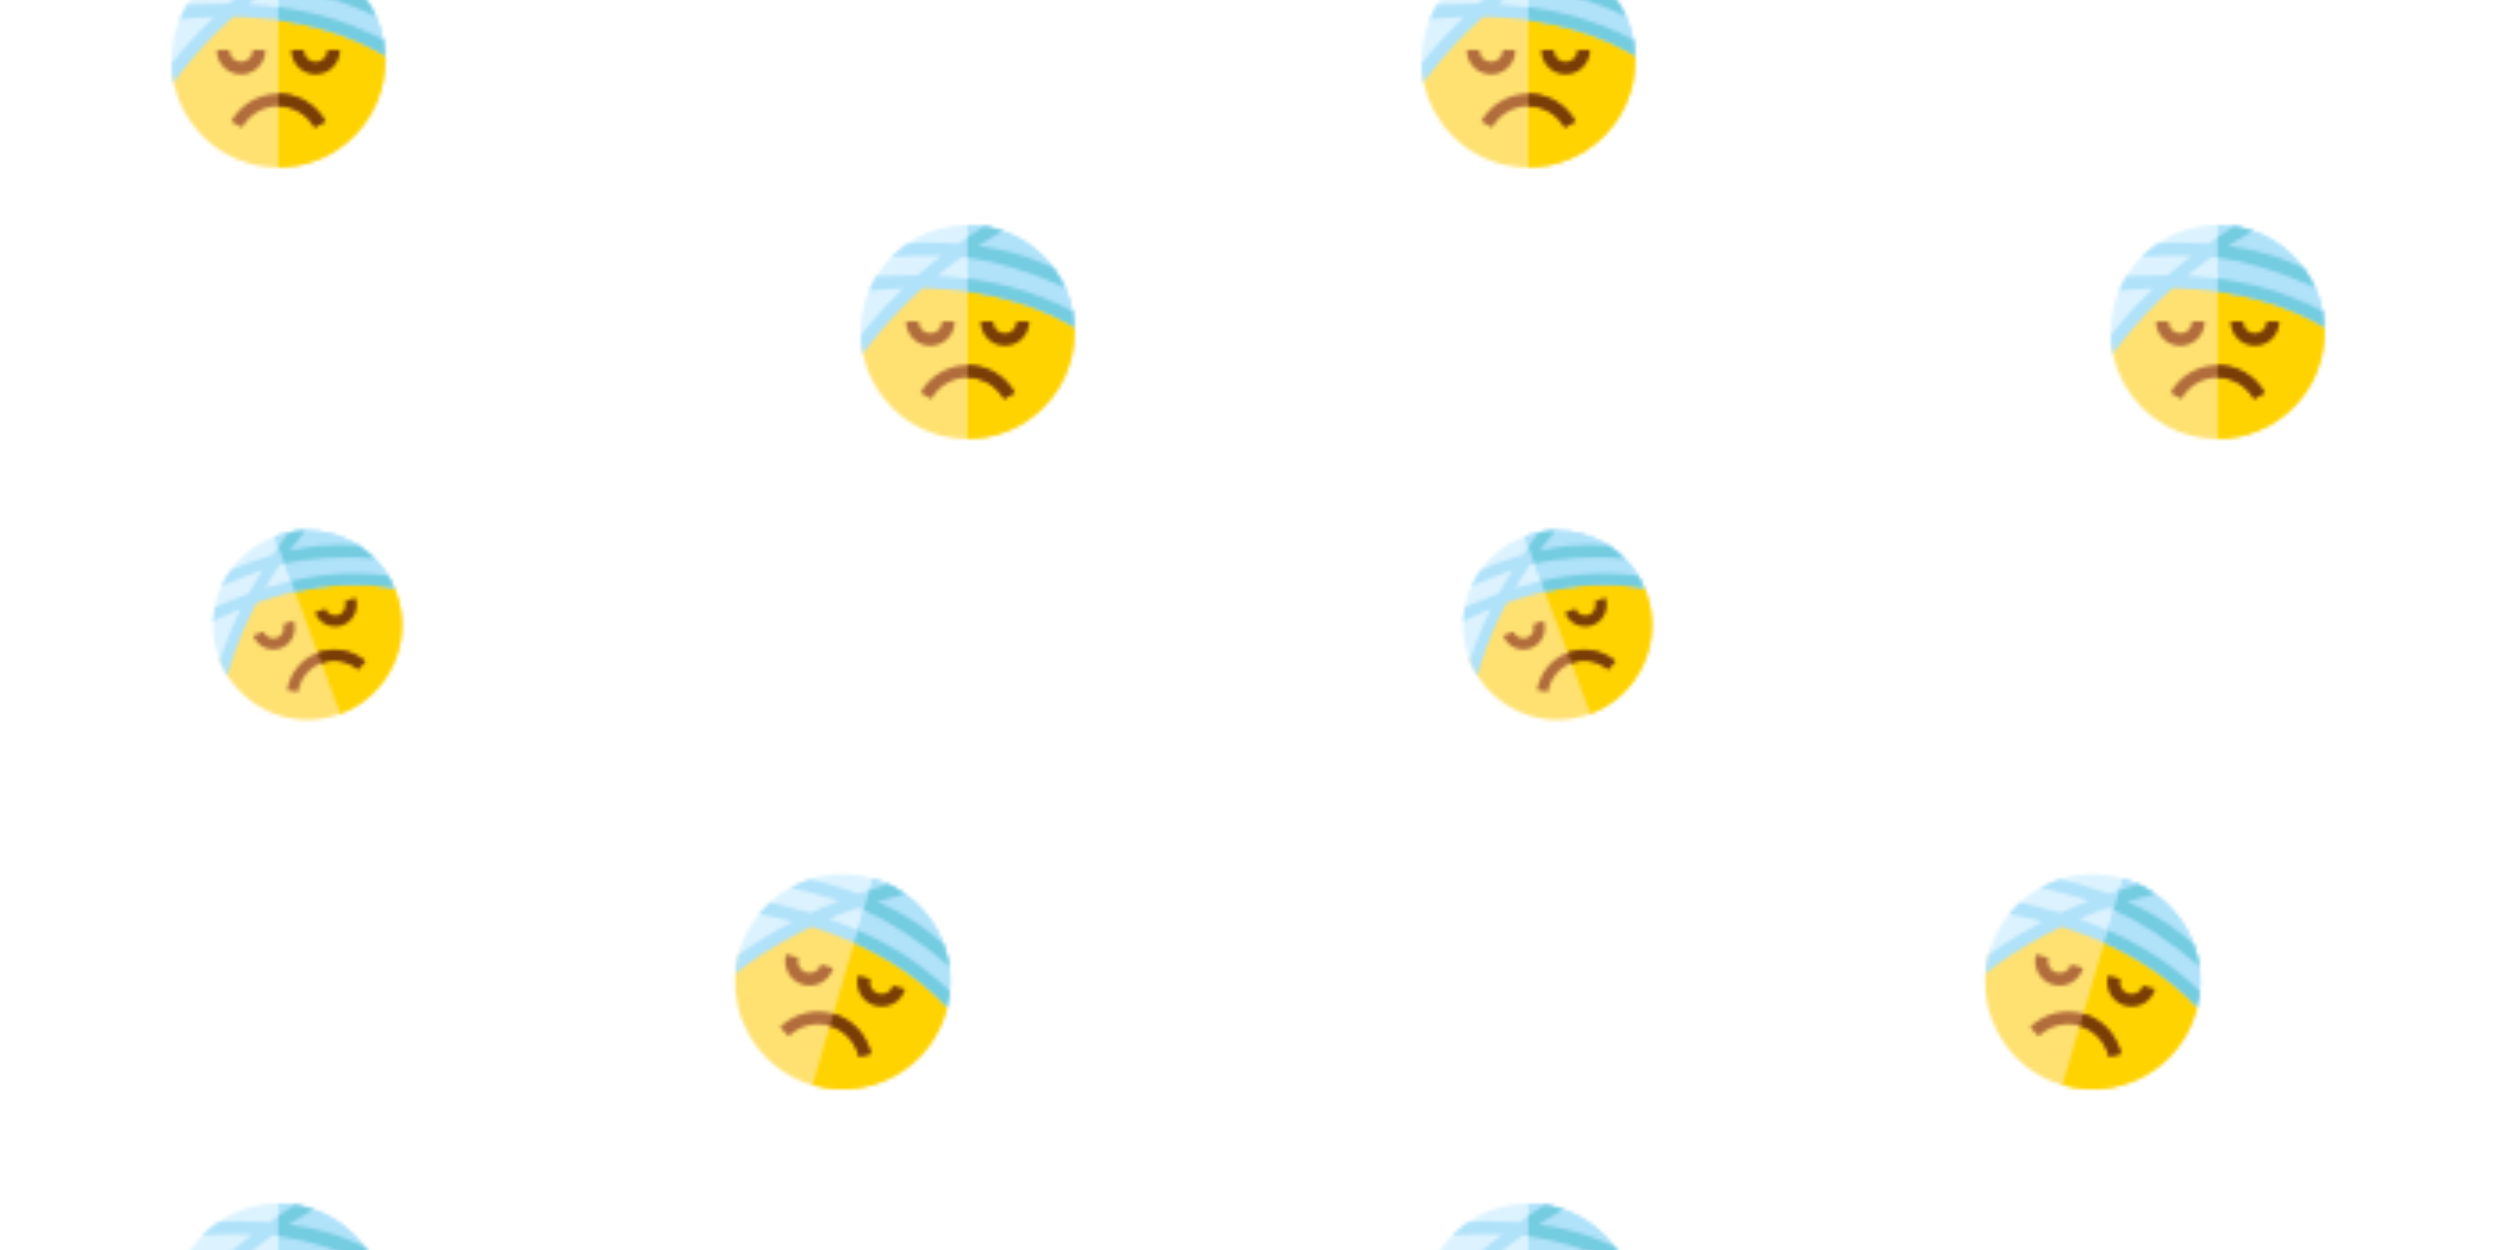 <svg xmlns="http://www.w3.org/2000/svg" xmlns:xlink="http://www.w3.org/1999/xlink" xmlns:fi="http://pattern.flaticon.com/" x="0" y="0" width="700" height="350" viewBox="0 0 700 350"><rect x="0px" y="0px" width="100%" height="100%" opacity="1" fill="#ffffff"/><defs><g transform="matrix(0.117 0 0 0.117 48 -13)" id="L1_17"><path d="m512 256c0 68.379-26.629 132.672-74.98 181.02-48.348 48.352-112.641 74.98-181.02 74.98s-132.672-26.629-181.02-74.98c-34.34-34.34-57.719-76.719-68.371-122.891-.371-1.59-.719-3.18-1.059-4.77-1.16-5.488-2.141-11.031-2.941-16.621-1.348-9.449-2.188-19.027-2.48-28.699-.051-1.348-.129-6.711-.129-8.039 0-34.012 255-195.691 256-195.332 35.059 12.59 255.539 178.801 255.762 184.363.027.617.047 1.238.066 1.859.121 3.031.172 6.059.172 9.109zm0 0" fill="#ffe171"/><path d="m512 256c0 68.379-26.629 132.672-74.98 181.02-48.348 48.352-112.641 74.98-181.02 74.98v-383.66c152.898 2.258 255.539 111.129 255.762 116.691.027.617.047 1.238.066 1.859.121 3.031.172 6.059.172 9.109zm0 0" fill="#ffd300"/><path d="m510.539 228.449c-21.398-12.91-43.438-24.09-65.777-33.75-.102-.051-.211-.09-.312-.129-62.898-27.16-128.199-42.332-188.449-50.32-39.879-5.301-77.531-7.441-110.801-7.852-84.73 74.84-131.5 140.062-142.59 156.34-1.73-12.059-2.609-24.328-2.609-36.738 0-68.379 26.629-132.672 74.98-181.02 48.348-48.352 112.641-74.98 181.02-74.98s132.672 26.629 181.02 74.98c41.559 41.559 67.07 94.891 73.41 152.48.039.328.07.66.109.988zm0 0" fill="#dcf3ff"/><path d="m510.43 227.461c-21.41-12.512-43.398-23.359-65.668-32.762-.102-.051-.211-.09-.312-.129-63.008-26.582-128.199-41.57-188.449-49.559v-145.012c68.379 0 132.672 26.629 181.02 74.98 41.559 41.559 67.07 94.891 73.41 152.48zm0 0" fill="#b0e2fa"/><path d="m345.102 289.152c-32.055 0-58.133-26.078-58.133-58.137h30c0 15.516 12.621 28.137 28.133 28.137 15.516 0 28.137-12.621 28.137-28.137h30c0 32.059-26.082 58.137-58.137 58.137zm0 0" fill="#7a3d06"/><path d="m166.621 289.152c-32.055 0-58.133-26.078-58.133-58.137h30c0 15.516 12.621 28.137 28.133 28.137 15.512 0 28.133-12.621 28.133-28.137h30c0 32.059-26.078 58.137-58.133 58.137zm0 0" fill="#b26d3c"/><path d="m368.82 401.699-26.219 14.602c-17.5-31.441-50.672-50.992-86.602-51.039h-.141c-35.98 0-69.211 19.559-86.738 51.039l-26.211-14.602c22.809-40.98 66.102-66.438 112.949-66.438h.141c46.809.047 90.02 25.5 112.82 66.438zm0 0" fill="#b26d3c"/><path d="m368.82 401.699-26.219 14.602c-17.5-31.441-50.672-50.992-86.602-51.039v-30c46.809.047 90.02 25.5 112.82 66.438zm0 0" fill="#7a3d06"/><path d="m510.539 228.449c-21.398-12.91-43.438-24.09-65.777-33.75-.102-.051-.211-.09-.312-.129-62.898-27.16-128.199-42.332-188.449-50.32v-144.25c68.379 0 132.672 26.629 181.02 74.98 41.559 41.559 67.07 94.891 73.41 152.48.039.328.07.66.109.988zm0 0" fill="#b0e2fa"/><path d="m510.539 228.449c-.801-7.57-1.938-15.059-3.398-22.469-52.25-26.43-99.949-45.07-149.109-57.93-32.531-8.512-66.652-15.102-102.031-19.711h-.031c-23.27-3.051-47.07-5.219-71.32-6.539-.68-.031-1.34-.062-2.02-.102 18.109-14.859 37.82-30.059 59.133-45.258 4.578.438 9.328.957 14.207 1.578h.031c61.84 7.75 153.352 33.512 233.531 72.77-6.781-15.027-15.031-29.41-24.703-42.969-1.379-1.941-2.789-3.859-4.219-5.762-30.59-13.969-66.91-27.629-99.59-36.188-25.711-6.73-52.57-12.051-80.359-15.93 17.531-11.41 35.941-22.703 55.289-33.703l3.73-2.316c-12.941-4.461-26.27-7.871-39.879-10.211-1.52-.262-3.039-.512-4.562-.742-12.75 8.32-28.398 18.82-39.238 26.152-.012.008-.02.008-.031.02-8.738 5.91-16.699 11.391-22.77 15.621-6.898-.543-13.848-1.023-20.84-1.402-38.879-2.098-73.09-1.289-99.5.32-1.758 1.191-3.508 2.398-5.238 3.641-11.52 8.219-22.43 17.449-32.641 27.66-.332.328-.672.668-1 1 32.07-2.07 79.148-3.949 120-2.57-20.891 15.961-40.059 31.738-57.469 46.93-2.332-.012-4.641-.02-6.922-.02-26.98 0-64.52 1.07-92.301 2.449-.27.422-.52.852-.777 1.27-6.492 10.77-12.172 21.98-16.98 33.551 15.41-1.918 44.609-4.93 82.668-6.02-14.289 13.57-27.008 26.359-38.078 37.988-28.859 30.34-50.082 56.281-63.992 74.48.293 9.672 1.133 19.25 2.48 28.699.801 5.59 1.781 11.133 2.941 16.621l.391-.609c.258-.41 26.77-41.449 80.52-97.949 16.699-17.57 37.25-37.832 61.52-59.473 11.469.203 23.418.613 35.77 1.293 22 1.207 46.359 3.34 72.219 6.867h.031c78.48 10.711 173.012 35.691 255.762 85.543-.223-5.562-.641-11.09-1.223-16.582zm0 0" fill="#b0e2fa"/><g fill="#73cce0"><path d="m489.531 150.789c-80.18-39.258-171.691-65.02-233.531-72.77v-48.898c10.84-7.332 26.488-17.832 39.238-26.152 1.523.23 3.043.48 4.562.742 13.609 2.34 26.938 5.75 39.879 10.211l-3.73 2.316c-19.348 11-37.758 22.293-55.289 33.703 27.789 3.879 54.648 9.199 80.359 15.93 32.68 8.559 69 22.219 99.59 36.188 1.43 1.902 2.84 3.82 4.219 5.762 9.672 13.559 17.922 27.941 24.703 42.969zm0 0"/><path d="m511.762 245.031c-82.75-49.852-177.281-74.832-255.762-85.543v-31.148c35.379 4.609 69.5 11.199 102.031 19.711 49.16 12.859 96.859 31.5 149.109 57.93 1.461 7.41 2.598 14.898 3.398 22.469.582 5.492 1 11.02 1.223 16.582zm0 0"/></g></g><g transform="matrix(0.097 -0.036 0.036 0.097 52.059 159.444)" id="L1_18"><path d="m512 256c0 68.379-26.629 132.672-74.98 181.02-48.348 48.352-112.641 74.98-181.02 74.98s-132.672-26.629-181.02-74.98c-34.34-34.34-57.719-76.719-68.371-122.891-.371-1.59-.719-3.18-1.059-4.77-1.16-5.488-2.141-11.031-2.941-16.621-1.348-9.449-2.188-19.027-2.48-28.699-.051-1.348-.129-6.711-.129-8.039 0-34.012 255-195.691 256-195.332 35.059 12.59 255.539 178.801 255.762 184.363.027.617.047 1.238.066 1.859.121 3.031.172 6.059.172 9.109zm0 0" fill="#ffe171"/><path d="m512 256c0 68.379-26.629 132.672-74.98 181.02-48.348 48.352-112.641 74.98-181.02 74.98v-383.66c152.898 2.258 255.539 111.129 255.762 116.691.027.617.047 1.238.066 1.859.121 3.031.172 6.059.172 9.109zm0 0" fill="#ffd300"/><path d="m510.539 228.449c-21.398-12.91-43.438-24.09-65.777-33.75-.102-.051-.211-.09-.312-.129-62.898-27.16-128.199-42.332-188.449-50.32-39.879-5.301-77.531-7.441-110.801-7.852-84.73 74.84-131.5 140.062-142.59 156.34-1.73-12.059-2.609-24.328-2.609-36.738 0-68.379 26.629-132.672 74.98-181.02 48.348-48.352 112.641-74.98 181.02-74.98s132.672 26.629 181.02 74.98c41.559 41.559 67.07 94.891 73.41 152.48.039.328.07.66.109.988zm0 0" fill="#dcf3ff"/><path d="m510.43 227.461c-21.41-12.512-43.398-23.359-65.668-32.762-.102-.051-.211-.09-.312-.129-63.008-26.582-128.199-41.57-188.449-49.559v-145.012c68.379 0 132.672 26.629 181.02 74.98 41.559 41.559 67.07 94.891 73.41 152.48zm0 0" fill="#b0e2fa"/><path d="m345.102 289.152c-32.055 0-58.133-26.078-58.133-58.137h30c0 15.516 12.621 28.137 28.133 28.137 15.516 0 28.137-12.621 28.137-28.137h30c0 32.059-26.082 58.137-58.137 58.137zm0 0" fill="#7a3d06"/><path d="m166.621 289.152c-32.055 0-58.133-26.078-58.133-58.137h30c0 15.516 12.621 28.137 28.133 28.137 15.512 0 28.133-12.621 28.133-28.137h30c0 32.059-26.078 58.137-58.133 58.137zm0 0" fill="#b26d3c"/><path d="m368.82 401.699-26.219 14.602c-17.5-31.441-50.672-50.992-86.602-51.039h-.141c-35.98 0-69.211 19.559-86.738 51.039l-26.211-14.602c22.809-40.98 66.102-66.438 112.949-66.438h.141c46.809.047 90.02 25.5 112.82 66.438zm0 0" fill="#b26d3c"/><path d="m368.82 401.699-26.219 14.602c-17.5-31.441-50.672-50.992-86.602-51.039v-30c46.809.047 90.02 25.5 112.82 66.438zm0 0" fill="#7a3d06"/><path d="m510.539 228.449c-21.398-12.91-43.438-24.09-65.777-33.75-.102-.051-.211-.09-.312-.129-62.898-27.16-128.199-42.332-188.449-50.32v-144.25c68.379 0 132.672 26.629 181.02 74.98 41.559 41.559 67.07 94.891 73.41 152.48.039.328.07.66.109.988zm0 0" fill="#b0e2fa"/><path d="m510.539 228.449c-.801-7.57-1.938-15.059-3.398-22.469-52.25-26.43-99.949-45.07-149.109-57.93-32.531-8.512-66.652-15.102-102.031-19.711h-.031c-23.27-3.051-47.07-5.219-71.32-6.539-.68-.031-1.34-.062-2.02-.102 18.109-14.859 37.82-30.059 59.133-45.258 4.578.438 9.328.957 14.207 1.578h.031c61.84 7.75 153.352 33.512 233.531 72.77-6.781-15.027-15.031-29.41-24.703-42.969-1.379-1.941-2.789-3.859-4.219-5.762-30.59-13.969-66.91-27.629-99.59-36.188-25.711-6.73-52.57-12.051-80.359-15.93 17.531-11.41 35.941-22.703 55.289-33.703l3.73-2.316c-12.941-4.461-26.27-7.871-39.879-10.211-1.52-.262-3.039-.512-4.562-.742-12.75 8.32-28.398 18.82-39.238 26.152-.012.008-.02.008-.031.02-8.738 5.91-16.699 11.391-22.77 15.621-6.898-.543-13.848-1.023-20.84-1.402-38.879-2.098-73.09-1.289-99.5.32-1.758 1.191-3.508 2.398-5.238 3.641-11.52 8.219-22.43 17.449-32.641 27.66-.332.328-.672.668-1 1 32.07-2.07 79.148-3.949 120-2.57-20.891 15.961-40.059 31.738-57.469 46.93-2.332-.012-4.641-.02-6.922-.02-26.98 0-64.52 1.07-92.301 2.449-.27.422-.52.852-.777 1.27-6.492 10.77-12.172 21.98-16.98 33.551 15.41-1.918 44.609-4.93 82.668-6.02-14.289 13.57-27.008 26.359-38.078 37.988-28.859 30.34-50.082 56.281-63.992 74.48.293 9.672 1.133 19.25 2.48 28.699.801 5.59 1.781 11.133 2.941 16.621l.391-.609c.258-.41 26.77-41.449 80.52-97.949 16.699-17.57 37.25-37.832 61.52-59.473 11.469.203 23.418.613 35.77 1.293 22 1.207 46.359 3.34 72.219 6.867h.031c78.48 10.711 173.012 35.691 255.762 85.543-.223-5.562-.641-11.09-1.223-16.582zm0 0" fill="#b0e2fa"/><g fill="#73cce0"><path d="m489.531 150.789c-80.18-39.258-171.691-65.02-233.531-72.77v-48.898c10.84-7.332 26.488-17.832 39.238-26.152 1.523.23 3.043.48 4.562.742 13.609 2.34 26.938 5.75 39.879 10.211l-3.73 2.316c-19.348 11-37.758 22.293-55.289 33.703 27.789 3.879 54.648 9.199 80.359 15.93 32.68 8.559 69 22.219 99.59 36.188 1.43 1.902 2.84 3.82 4.219 5.762 9.672 13.559 17.922 27.941 24.703 42.969zm0 0"/><path d="m511.762 245.031c-82.75-49.852-177.281-74.832-255.762-85.543v-31.148c35.379 4.609 69.5 11.199 102.031 19.711 49.16 12.859 96.859 31.5 149.109 57.93 1.461 7.41 2.598 14.898 3.398 22.469.582 5.492 1 11.02 1.223 16.582zm0 0"/></g></g><g transform="matrix(0.113 0.033 -0.033 0.113 215.494 237.523)" id="L1_19"><path d="m512 256c0 68.379-26.629 132.672-74.98 181.02-48.348 48.352-112.641 74.98-181.02 74.98s-132.672-26.629-181.02-74.98c-34.34-34.34-57.719-76.719-68.371-122.891-.371-1.59-.719-3.18-1.059-4.77-1.16-5.488-2.141-11.031-2.941-16.621-1.348-9.449-2.188-19.027-2.48-28.699-.051-1.348-.129-6.711-.129-8.039 0-34.012 255-195.691 256-195.332 35.059 12.59 255.539 178.801 255.762 184.363.027.617.047 1.238.066 1.859.121 3.031.172 6.059.172 9.109zm0 0" fill="#ffe171"/><path d="m512 256c0 68.379-26.629 132.672-74.98 181.02-48.348 48.352-112.641 74.98-181.02 74.98v-383.66c152.898 2.258 255.539 111.129 255.762 116.691.027.617.047 1.238.066 1.859.121 3.031.172 6.059.172 9.109zm0 0" fill="#ffd300"/><path d="m510.539 228.449c-21.398-12.91-43.438-24.09-65.777-33.75-.102-.051-.211-.09-.312-.129-62.898-27.16-128.199-42.332-188.449-50.32-39.879-5.301-77.531-7.441-110.801-7.852-84.73 74.84-131.5 140.062-142.59 156.34-1.73-12.059-2.609-24.328-2.609-36.738 0-68.379 26.629-132.672 74.98-181.02 48.348-48.352 112.641-74.98 181.02-74.98s132.672 26.629 181.02 74.98c41.559 41.559 67.07 94.891 73.41 152.48.039.328.07.66.109.988zm0 0" fill="#dcf3ff"/><path d="m510.43 227.461c-21.41-12.512-43.398-23.359-65.668-32.762-.102-.051-.211-.09-.312-.129-63.008-26.582-128.199-41.57-188.449-49.559v-145.012c68.379 0 132.672 26.629 181.02 74.98 41.559 41.559 67.07 94.891 73.41 152.48zm0 0" fill="#b0e2fa"/><path d="m345.102 289.152c-32.055 0-58.133-26.078-58.133-58.137h30c0 15.516 12.621 28.137 28.133 28.137 15.516 0 28.137-12.621 28.137-28.137h30c0 32.059-26.082 58.137-58.137 58.137zm0 0" fill="#7a3d06"/><path d="m166.621 289.152c-32.055 0-58.133-26.078-58.133-58.137h30c0 15.516 12.621 28.137 28.133 28.137 15.512 0 28.133-12.621 28.133-28.137h30c0 32.059-26.078 58.137-58.133 58.137zm0 0" fill="#b26d3c"/><path d="m368.82 401.699-26.219 14.602c-17.5-31.441-50.672-50.992-86.602-51.039h-.141c-35.98 0-69.211 19.559-86.738 51.039l-26.211-14.602c22.809-40.98 66.102-66.438 112.949-66.438h.141c46.809.047 90.02 25.5 112.82 66.438zm0 0" fill="#b26d3c"/><path d="m368.82 401.699-26.219 14.602c-17.5-31.441-50.672-50.992-86.602-51.039v-30c46.809.047 90.02 25.5 112.82 66.438zm0 0" fill="#7a3d06"/><path d="m510.539 228.449c-21.398-12.91-43.438-24.09-65.777-33.75-.102-.051-.211-.09-.312-.129-62.898-27.16-128.199-42.332-188.449-50.32v-144.25c68.379 0 132.672 26.629 181.02 74.98 41.559 41.559 67.07 94.891 73.41 152.48.039.328.07.66.109.988zm0 0" fill="#b0e2fa"/><path d="m510.539 228.449c-.801-7.57-1.938-15.059-3.398-22.469-52.25-26.43-99.949-45.07-149.109-57.93-32.531-8.512-66.652-15.102-102.031-19.711h-.031c-23.27-3.051-47.07-5.219-71.32-6.539-.68-.031-1.34-.062-2.02-.102 18.109-14.859 37.82-30.059 59.133-45.258 4.578.438 9.328.957 14.207 1.578h.031c61.84 7.75 153.352 33.512 233.531 72.77-6.781-15.027-15.031-29.41-24.703-42.969-1.379-1.941-2.789-3.859-4.219-5.762-30.59-13.969-66.91-27.629-99.59-36.188-25.711-6.73-52.57-12.051-80.359-15.93 17.531-11.41 35.941-22.703 55.289-33.703l3.73-2.316c-12.941-4.461-26.27-7.871-39.879-10.211-1.52-.262-3.039-.512-4.562-.742-12.75 8.32-28.398 18.82-39.238 26.152-.012.008-.02.008-.031.02-8.738 5.91-16.699 11.391-22.77 15.621-6.898-.543-13.848-1.023-20.84-1.402-38.879-2.098-73.09-1.289-99.5.32-1.758 1.191-3.508 2.398-5.238 3.641-11.52 8.219-22.43 17.449-32.641 27.66-.332.328-.672.668-1 1 32.07-2.07 79.148-3.949 120-2.57-20.891 15.961-40.059 31.738-57.469 46.93-2.332-.012-4.641-.02-6.922-.02-26.98 0-64.52 1.07-92.301 2.449-.27.422-.52.852-.777 1.27-6.492 10.77-12.172 21.98-16.98 33.551 15.41-1.918 44.609-4.93 82.668-6.02-14.289 13.57-27.008 26.359-38.078 37.988-28.859 30.34-50.082 56.281-63.992 74.48.293 9.672 1.133 19.25 2.48 28.699.801 5.59 1.781 11.133 2.941 16.621l.391-.609c.258-.41 26.77-41.449 80.52-97.949 16.699-17.57 37.25-37.832 61.52-59.473 11.469.203 23.418.613 35.77 1.293 22 1.207 46.359 3.34 72.219 6.867h.031c78.48 10.711 173.012 35.691 255.762 85.543-.223-5.562-.641-11.09-1.223-16.582zm0 0" fill="#b0e2fa"/><g fill="#73cce0"><path d="m489.531 150.789c-80.18-39.258-171.691-65.02-233.531-72.77v-48.898c10.84-7.332 26.488-17.832 39.238-26.152 1.523.23 3.043.48 4.562.742 13.609 2.34 26.938 5.75 39.879 10.211l-3.73 2.316c-19.348 11-37.758 22.293-55.289 33.703 27.789 3.879 54.648 9.199 80.359 15.93 32.68 8.559 69 22.219 99.59 36.188 1.43 1.902 2.84 3.82 4.219 5.762 9.672 13.559 17.922 27.941 24.703 42.969zm0 0"/><path d="m511.762 245.031c-82.75-49.852-177.281-74.832-255.762-85.543v-31.148c35.379 4.609 69.5 11.199 102.031 19.711 49.16 12.859 96.859 31.5 149.109 57.93 1.461 7.41 2.598 14.898 3.398 22.469.582 5.492 1 11.02 1.223 16.582zm0 0"/></g></g><g transform="matrix(0.117 0 0 0.117 241 63)" id="L1_20"><path d="m512 256c0 68.379-26.629 132.672-74.98 181.02-48.348 48.352-112.641 74.98-181.02 74.98s-132.672-26.629-181.02-74.98c-34.34-34.34-57.719-76.719-68.371-122.891-.371-1.59-.719-3.18-1.059-4.77-1.16-5.488-2.141-11.031-2.941-16.621-1.348-9.449-2.188-19.027-2.48-28.699-.051-1.348-.129-6.711-.129-8.039 0-34.012 255-195.691 256-195.332 35.059 12.59 255.539 178.801 255.762 184.363.027.617.047 1.238.066 1.859.121 3.031.172 6.059.172 9.109zm0 0" fill="#ffe171"/><path d="m512 256c0 68.379-26.629 132.672-74.98 181.02-48.348 48.352-112.641 74.98-181.02 74.98v-383.66c152.898 2.258 255.539 111.129 255.762 116.691.027.617.047 1.238.066 1.859.121 3.031.172 6.059.172 9.109zm0 0" fill="#ffd300"/><path d="m510.539 228.449c-21.398-12.91-43.438-24.09-65.777-33.75-.102-.051-.211-.09-.312-.129-62.898-27.16-128.199-42.332-188.449-50.32-39.879-5.301-77.531-7.441-110.801-7.852-84.73 74.84-131.5 140.062-142.59 156.34-1.73-12.059-2.609-24.328-2.609-36.738 0-68.379 26.629-132.672 74.98-181.02 48.348-48.352 112.641-74.98 181.02-74.98s132.672 26.629 181.02 74.98c41.559 41.559 67.07 94.891 73.41 152.48.039.328.07.66.109.988zm0 0" fill="#dcf3ff"/><path d="m510.43 227.461c-21.41-12.512-43.398-23.359-65.668-32.762-.102-.051-.211-.09-.312-.129-63.008-26.582-128.199-41.57-188.449-49.559v-145.012c68.379 0 132.672 26.629 181.02 74.98 41.559 41.559 67.07 94.891 73.41 152.48zm0 0" fill="#b0e2fa"/><path d="m345.102 289.152c-32.055 0-58.133-26.078-58.133-58.137h30c0 15.516 12.621 28.137 28.133 28.137 15.516 0 28.137-12.621 28.137-28.137h30c0 32.059-26.082 58.137-58.137 58.137zm0 0" fill="#7a3d06"/><path d="m166.621 289.152c-32.055 0-58.133-26.078-58.133-58.137h30c0 15.516 12.621 28.137 28.133 28.137 15.512 0 28.133-12.621 28.133-28.137h30c0 32.059-26.078 58.137-58.133 58.137zm0 0" fill="#b26d3c"/><path d="m368.82 401.699-26.219 14.602c-17.5-31.441-50.672-50.992-86.602-51.039h-.141c-35.98 0-69.211 19.559-86.738 51.039l-26.211-14.602c22.809-40.98 66.102-66.438 112.949-66.438h.141c46.809.047 90.02 25.5 112.82 66.438zm0 0" fill="#b26d3c"/><path d="m368.82 401.699-26.219 14.602c-17.5-31.441-50.672-50.992-86.602-51.039v-30c46.809.047 90.02 25.5 112.82 66.438zm0 0" fill="#7a3d06"/><path d="m510.539 228.449c-21.398-12.91-43.438-24.09-65.777-33.75-.102-.051-.211-.09-.312-.129-62.898-27.16-128.199-42.332-188.449-50.32v-144.25c68.379 0 132.672 26.629 181.02 74.98 41.559 41.559 67.07 94.891 73.41 152.48.039.328.07.66.109.988zm0 0" fill="#b0e2fa"/><path d="m510.539 228.449c-.801-7.57-1.938-15.059-3.398-22.469-52.25-26.43-99.949-45.07-149.109-57.93-32.531-8.512-66.652-15.102-102.031-19.711h-.031c-23.27-3.051-47.07-5.219-71.32-6.539-.68-.031-1.34-.062-2.02-.102 18.109-14.859 37.82-30.059 59.133-45.258 4.578.438 9.328.957 14.207 1.578h.031c61.84 7.75 153.352 33.512 233.531 72.77-6.781-15.027-15.031-29.41-24.703-42.969-1.379-1.941-2.789-3.859-4.219-5.762-30.59-13.969-66.91-27.629-99.59-36.188-25.711-6.73-52.57-12.051-80.359-15.93 17.531-11.41 35.941-22.703 55.289-33.703l3.73-2.316c-12.941-4.461-26.27-7.871-39.879-10.211-1.52-.262-3.039-.512-4.562-.742-12.75 8.32-28.398 18.82-39.238 26.152-.012.008-.02.008-.031.02-8.738 5.91-16.699 11.391-22.77 15.621-6.898-.543-13.848-1.023-20.84-1.402-38.879-2.098-73.09-1.289-99.5.32-1.758 1.191-3.508 2.398-5.238 3.641-11.52 8.219-22.43 17.449-32.641 27.66-.332.328-.672.668-1 1 32.07-2.07 79.148-3.949 120-2.57-20.891 15.961-40.059 31.738-57.469 46.93-2.332-.012-4.641-.02-6.922-.02-26.98 0-64.52 1.07-92.301 2.449-.27.422-.52.852-.777 1.27-6.492 10.77-12.172 21.98-16.98 33.551 15.41-1.918 44.609-4.93 82.668-6.02-14.289 13.57-27.008 26.359-38.078 37.988-28.859 30.34-50.082 56.281-63.992 74.48.293 9.672 1.133 19.25 2.48 28.699.801 5.59 1.781 11.133 2.941 16.621l.391-.609c.258-.41 26.77-41.449 80.52-97.949 16.699-17.57 37.25-37.832 61.52-59.473 11.469.203 23.418.613 35.77 1.293 22 1.207 46.359 3.34 72.219 6.867h.031c78.48 10.711 173.012 35.691 255.762 85.543-.223-5.562-.641-11.09-1.223-16.582zm0 0" fill="#b0e2fa"/><g fill="#73cce0"><path d="m489.531 150.789c-80.18-39.258-171.691-65.02-233.531-72.77v-48.898c10.84-7.332 26.488-17.832 39.238-26.152 1.523.23 3.043.48 4.562.742 13.609 2.34 26.938 5.75 39.879 10.211l-3.73 2.316c-19.348 11-37.758 22.293-55.289 33.703 27.789 3.879 54.648 9.199 80.359 15.93 32.68 8.559 69 22.219 99.59 36.188 1.43 1.902 2.84 3.82 4.219 5.762 9.672 13.559 17.922 27.941 24.703 42.969zm0 0"/><path d="m511.762 245.031c-82.75-49.852-177.281-74.832-255.762-85.543v-31.148c35.379 4.609 69.5 11.199 102.031 19.711 49.16 12.859 96.859 31.5 149.109 57.93 1.461 7.41 2.598 14.898 3.398 22.469.582 5.492 1 11.02 1.223 16.582zm0 0"/></g></g></defs><g fi:class="KUsePattern"><pattern id="pattern_L1_17" width="350" height="350" patternUnits="userSpaceOnUse"><use xlink:href="#L1_17" x="-350" y="-350"/><use xlink:href="#L1_17" x="0" y="-350"/><use xlink:href="#L1_17" x="350" y="-350"/><use xlink:href="#L1_17" x="-350" y="0"/><use xlink:href="#L1_17" x="0" y="0"/><use xlink:href="#L1_17" x="350" y="0"/><use xlink:href="#L1_17" x="-350" y="350"/><use xlink:href="#L1_17" x="0" y="350"/><use xlink:href="#L1_17" x="350" y="350"/></pattern><rect x="0" y="0" width="100%" height="100%" fill="url(#pattern_L1_17)"/></g><g fi:class="KUsePattern"><pattern id="pattern_L1_18" width="350" height="350" patternUnits="userSpaceOnUse"><use xlink:href="#L1_18" x="-350" y="-350"/><use xlink:href="#L1_18" x="0" y="-350"/><use xlink:href="#L1_18" x="350" y="-350"/><use xlink:href="#L1_18" x="-350" y="0"/><use xlink:href="#L1_18" x="0" y="0"/><use xlink:href="#L1_18" x="350" y="0"/><use xlink:href="#L1_18" x="-350" y="350"/><use xlink:href="#L1_18" x="0" y="350"/><use xlink:href="#L1_18" x="350" y="350"/></pattern><rect x="0" y="0" width="100%" height="100%" fill="url(#pattern_L1_18)"/></g><g fi:class="KUsePattern"><pattern id="pattern_L1_19" width="350" height="350" patternUnits="userSpaceOnUse"><use xlink:href="#L1_19" x="-350" y="-350"/><use xlink:href="#L1_19" x="0" y="-350"/><use xlink:href="#L1_19" x="350" y="-350"/><use xlink:href="#L1_19" x="-350" y="0"/><use xlink:href="#L1_19" x="0" y="0"/><use xlink:href="#L1_19" x="350" y="0"/><use xlink:href="#L1_19" x="-350" y="350"/><use xlink:href="#L1_19" x="0" y="350"/><use xlink:href="#L1_19" x="350" y="350"/></pattern><rect x="0" y="0" width="100%" height="100%" fill="url(#pattern_L1_19)"/></g><g fi:class="KUsePattern"><pattern id="pattern_L1_20" width="350" height="350" patternUnits="userSpaceOnUse"><use xlink:href="#L1_20" x="-350" y="-350"/><use xlink:href="#L1_20" x="0" y="-350"/><use xlink:href="#L1_20" x="350" y="-350"/><use xlink:href="#L1_20" x="-350" y="0"/><use xlink:href="#L1_20" x="0" y="0"/><use xlink:href="#L1_20" x="350" y="0"/><use xlink:href="#L1_20" x="-350" y="350"/><use xlink:href="#L1_20" x="0" y="350"/><use xlink:href="#L1_20" x="350" y="350"/></pattern><rect x="0" y="0" width="100%" height="100%" fill="url(#pattern_L1_20)"/></g></svg>